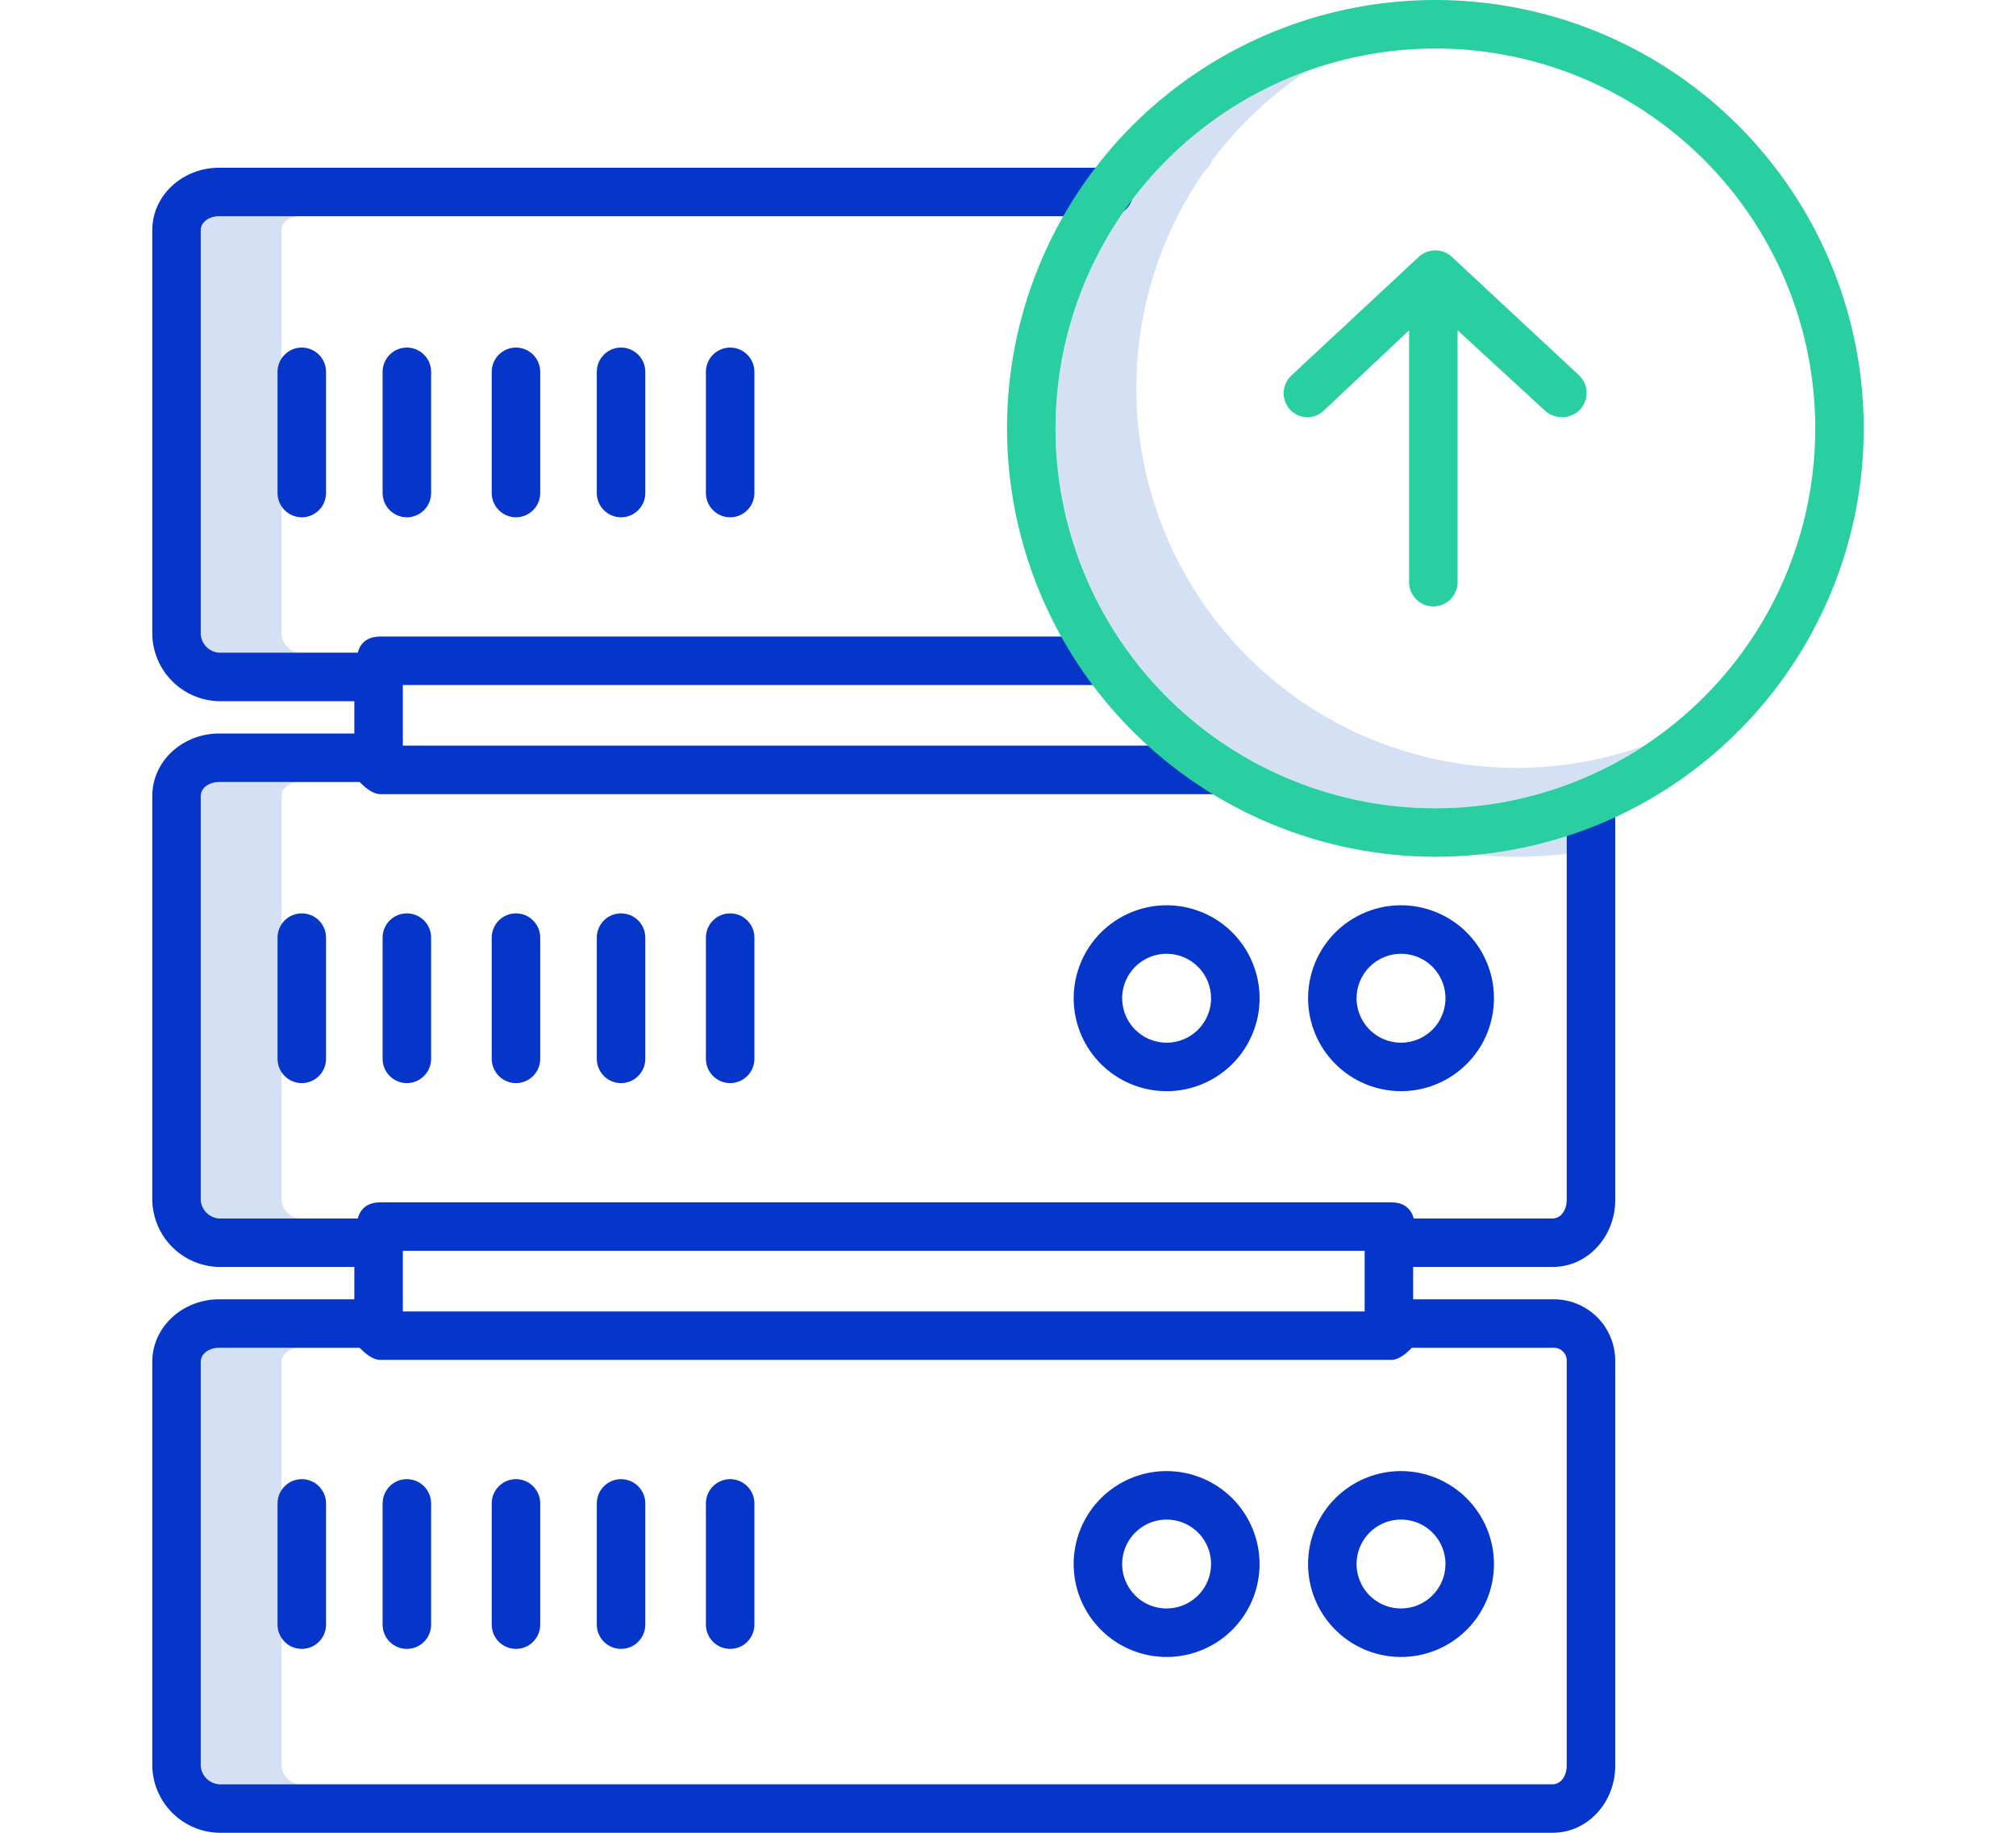 <svg width="66" height="60" viewBox="0 0 66 60" fill="none" xmlns="http://www.w3.org/2000/svg">
<path d="M9.218 20.772V7.541C9.218 7.249 9.522 7.078 9.814 7.078H7.168C6.876 7.078 6.572 7.249 6.572 7.541V20.772C6.585 20.925 6.651 21.07 6.76 21.179C6.87 21.288 7.014 21.355 7.168 21.367H9.814C9.66 21.355 9.516 21.288 9.407 21.179C9.297 21.07 9.231 20.925 9.218 20.772Z" fill="#D4E1F4"/>
<path d="M9.218 57.817V44.587C9.218 44.295 9.522 44.123 9.814 44.123H7.168C6.876 44.123 6.572 44.295 6.572 44.587V57.817C6.585 57.971 6.651 58.115 6.76 58.224C6.87 58.333 7.014 58.4 7.168 58.412H9.814C9.66 58.4 9.516 58.333 9.407 58.224C9.297 58.115 9.231 57.971 9.218 57.817Z" fill="#D4E1F4"/>
<path d="M9.218 39.294V26.064C9.218 25.772 9.522 25.601 9.814 25.601H7.168C6.876 25.601 6.572 25.772 6.572 26.064V39.294C6.585 39.448 6.651 39.592 6.76 39.702C6.87 39.81 7.014 39.877 7.168 39.89H9.814C9.66 39.877 9.516 39.81 9.407 39.702C9.297 39.592 9.231 39.448 9.218 39.294Z" fill="#D4E1F4"/>
<path d="M49.637 28.049C50.19 28.049 50.742 28.016 51.291 27.951V27.374C50.322 27.686 49.323 27.89 48.31 27.985C48.747 28.026 49.19 28.049 49.637 28.049Z" fill="#D4E1F4"/>
<path d="M49.637 25.138C47.364 25.139 45.133 24.517 43.189 23.339C41.244 22.16 39.66 20.471 38.609 18.455C37.558 16.439 37.08 14.174 37.227 11.905C37.373 9.636 38.14 7.451 39.442 5.587C39.561 5.495 39.65 5.371 39.701 5.23C40.563 4.088 41.613 3.101 42.807 2.313C40.518 3.136 38.519 4.61 37.055 6.553C37.004 6.695 36.915 6.818 36.796 6.911C35.141 9.28 34.363 12.152 34.596 15.033C34.83 17.914 36.06 20.624 38.075 22.696C40.09 24.768 42.764 26.073 45.637 26.387C48.511 26.7 51.404 26.003 53.818 24.414C52.477 24.894 51.062 25.139 49.637 25.138Z" fill="#D4E1F4"/>
<path d="M38.193 48.159C37.591 48.159 37.003 48.337 36.502 48.672C36.002 49.006 35.612 49.481 35.382 50.037C35.151 50.593 35.091 51.205 35.208 51.795C35.326 52.386 35.616 52.928 36.041 53.353C36.467 53.779 37.009 54.069 37.599 54.186C38.19 54.304 38.801 54.243 39.358 54.013C39.913 53.783 40.389 53.393 40.723 52.892C41.057 52.392 41.236 51.804 41.236 51.202C41.235 50.395 40.914 49.622 40.344 49.051C39.773 48.481 39 48.16 38.193 48.159ZM38.193 52.657C37.905 52.657 37.624 52.572 37.384 52.412C37.145 52.252 36.959 52.025 36.848 51.759C36.738 51.493 36.709 51.2 36.766 50.918C36.822 50.636 36.96 50.376 37.164 50.173C37.367 49.969 37.627 49.831 37.909 49.774C38.191 49.718 38.484 49.747 38.75 49.857C39.016 49.967 39.243 50.154 39.403 50.393C39.563 50.633 39.648 50.914 39.648 51.202C39.648 51.588 39.494 51.958 39.221 52.23C38.949 52.503 38.579 52.657 38.193 52.657Z" fill="#0635C9"/>
<path d="M45.867 48.159C45.265 48.159 44.676 48.337 44.176 48.672C43.676 49.006 43.286 49.481 43.055 50.037C42.825 50.593 42.765 51.205 42.882 51.795C42.999 52.386 43.289 52.928 43.715 53.353C44.141 53.779 44.683 54.069 45.273 54.186C45.863 54.304 46.475 54.243 47.031 54.013C47.587 53.783 48.062 53.393 48.397 52.892C48.731 52.392 48.91 51.804 48.91 51.202C48.909 50.395 48.588 49.622 48.017 49.051C47.447 48.481 46.673 48.16 45.867 48.159ZM45.867 52.657C45.579 52.657 45.297 52.572 45.058 52.412C44.819 52.252 44.632 52.025 44.522 51.759C44.412 51.493 44.383 51.2 44.439 50.918C44.495 50.636 44.634 50.376 44.837 50.173C45.041 49.969 45.3 49.831 45.583 49.774C45.865 49.718 46.158 49.747 46.423 49.857C46.69 49.967 46.917 50.154 47.077 50.393C47.237 50.633 47.322 50.914 47.322 51.202C47.322 51.588 47.168 51.958 46.895 52.23C46.622 52.503 46.252 52.657 45.867 52.657Z" fill="#0635C9"/>
<path d="M9.88 48.423C9.669 48.423 9.467 48.507 9.319 48.656C9.17 48.805 9.086 49.007 9.086 49.217V53.186C9.086 53.397 9.17 53.599 9.319 53.748C9.467 53.897 9.669 53.98 9.88 53.98C10.09 53.98 10.292 53.897 10.441 53.748C10.59 53.599 10.674 53.397 10.674 53.186V49.217C10.674 49.007 10.59 48.805 10.441 48.656C10.292 48.507 10.09 48.423 9.88 48.423Z" fill="#0635C9"/>
<path d="M13.32 48.423C13.109 48.423 12.907 48.507 12.758 48.656C12.61 48.805 12.526 49.007 12.526 49.217V53.186C12.526 53.397 12.61 53.599 12.758 53.748C12.907 53.897 13.109 53.98 13.32 53.98C13.53 53.98 13.732 53.897 13.881 53.748C14.03 53.599 14.114 53.397 14.114 53.186V49.217C14.114 49.007 14.03 48.805 13.881 48.656C13.732 48.507 13.53 48.423 13.32 48.423Z" fill="#0635C9"/>
<path d="M16.892 48.423C16.681 48.423 16.48 48.507 16.331 48.656C16.182 48.805 16.098 49.007 16.098 49.217V53.186C16.098 53.397 16.182 53.599 16.331 53.748C16.48 53.897 16.681 53.98 16.892 53.98C17.102 53.98 17.304 53.897 17.453 53.748C17.602 53.599 17.686 53.397 17.686 53.186V49.217C17.686 49.007 17.602 48.805 17.453 48.656C17.304 48.507 17.102 48.423 16.892 48.423Z" fill="#0635C9"/>
<path d="M20.332 48.423C20.121 48.423 19.919 48.507 19.771 48.656C19.622 48.805 19.538 49.007 19.538 49.217V53.186C19.538 53.397 19.622 53.599 19.771 53.748C19.919 53.897 20.121 53.98 20.332 53.98C20.542 53.98 20.744 53.897 20.893 53.748C21.042 53.599 21.126 53.397 21.126 53.186V49.217C21.126 49.007 21.042 48.805 20.893 48.656C20.744 48.507 20.542 48.423 20.332 48.423Z" fill="#0635C9"/>
<path d="M23.904 48.423C23.694 48.423 23.492 48.507 23.343 48.656C23.194 48.805 23.11 49.007 23.11 49.217V53.186C23.11 53.397 23.194 53.599 23.343 53.748C23.492 53.897 23.694 53.98 23.904 53.98C24.115 53.98 24.317 53.897 24.465 53.748C24.614 53.599 24.698 53.397 24.698 53.186V49.217C24.698 49.007 24.614 48.805 24.465 48.656C24.317 48.507 24.115 48.423 23.904 48.423Z" fill="#0635C9"/>
<path d="M51.291 39.294C51.291 39.586 51.12 39.89 50.828 39.89H46.283C46.175 39.493 45.881 39.361 45.536 39.361H12.46C12.114 39.361 11.821 39.493 11.712 39.89H7.168C7.014 39.877 6.87 39.811 6.76 39.702C6.651 39.592 6.585 39.448 6.572 39.294V26.064C6.572 25.772 6.876 25.601 7.168 25.601H11.773C11.91 25.733 12.166 25.998 12.46 25.998H40.045V24.41H13.188V22.426H36.076V20.838H12.46C12.114 20.838 11.821 20.97 11.712 21.367H7.168C7.014 21.355 6.87 21.288 6.76 21.179C6.651 21.07 6.585 20.925 6.572 20.772V7.541C6.572 7.249 6.876 7.078 7.168 7.078H36.309C36.52 7.078 36.721 6.995 36.87 6.846C37.019 6.697 37.103 6.495 37.103 6.284C37.103 6.074 37.019 5.872 36.87 5.723C36.721 5.574 36.52 5.491 36.309 5.491H7.168C6 5.491 4.985 6.374 4.985 7.541V20.772C4.998 21.347 5.232 21.894 5.638 22.301C6.045 22.708 6.593 22.942 7.168 22.955H11.6V24.013H7.168C6 24.013 4.985 24.897 4.985 26.064V39.294C4.998 39.869 5.232 40.417 5.638 40.824C6.045 41.23 6.593 41.464 7.168 41.477H11.6V42.536H7.168C6 42.536 4.985 43.419 4.985 44.587V57.817C4.998 58.392 5.232 58.94 5.638 59.346C6.045 59.753 6.593 59.987 7.168 60H50.828C51.995 60 52.879 58.984 52.879 57.817V44.587C52.885 44.316 52.836 44.046 52.734 43.795C52.633 43.544 52.483 43.315 52.291 43.123C52.099 42.932 51.871 42.781 51.62 42.68C51.368 42.579 51.099 42.53 50.828 42.536H46.264V41.477H50.828C51.995 41.477 52.879 40.462 52.879 39.294V26.262H51.291V39.294ZM44.676 42.933H13.188V40.948H44.676V42.933ZM51.291 44.587V57.817C51.291 58.109 51.12 58.412 50.828 58.412H7.168C7.014 58.4 6.87 58.333 6.76 58.224C6.651 58.115 6.585 57.971 6.572 57.817V44.587C6.572 44.295 6.876 44.123 7.168 44.123H11.773C11.91 44.256 12.166 44.52 12.46 44.52H45.536C45.83 44.52 46.085 44.256 46.223 44.123H50.828C50.89 44.117 50.953 44.125 51.012 44.146C51.071 44.167 51.125 44.201 51.169 44.245C51.214 44.29 51.247 44.343 51.269 44.402C51.289 44.461 51.297 44.524 51.291 44.587Z" fill="#0635C9"/>
<path d="M35.15 32.679C35.15 33.281 35.328 33.869 35.663 34.37C35.997 34.87 36.472 35.26 37.029 35.49C37.584 35.721 38.196 35.781 38.787 35.664C39.377 35.546 39.919 35.256 40.345 34.831C40.77 34.405 41.06 33.863 41.178 33.273C41.295 32.682 41.235 32.071 41.004 31.515C40.774 30.959 40.384 30.483 39.884 30.149C39.383 29.815 38.795 29.636 38.193 29.636C37.386 29.637 36.613 29.958 36.042 30.528C35.472 31.099 35.151 31.872 35.15 32.679ZM39.648 32.679C39.648 32.967 39.563 33.248 39.403 33.488C39.243 33.727 39.016 33.913 38.75 34.024C38.484 34.134 38.191 34.163 37.909 34.106C37.627 34.05 37.367 33.912 37.164 33.708C36.96 33.505 36.822 33.245 36.766 32.963C36.709 32.681 36.738 32.388 36.848 32.122C36.959 31.856 37.145 31.629 37.384 31.469C37.624 31.309 37.905 31.224 38.193 31.224C38.579 31.224 38.949 31.378 39.221 31.651C39.494 31.923 39.648 32.293 39.648 32.679Z" fill="#0635C9"/>
<path d="M45.867 35.722C46.468 35.722 47.057 35.544 47.557 35.209C48.058 34.875 48.448 34.4 48.678 33.844C48.908 33.288 48.968 32.676 48.851 32.085C48.734 31.495 48.444 30.953 48.018 30.527C47.593 30.102 47.05 29.812 46.46 29.695C45.87 29.577 45.258 29.637 44.702 29.868C44.146 30.098 43.671 30.488 43.336 30.988C43.002 31.489 42.824 32.077 42.824 32.679C42.825 33.486 43.145 34.259 43.716 34.83C44.286 35.4 45.06 35.721 45.867 35.722ZM45.867 31.224C46.154 31.224 46.436 31.309 46.675 31.469C46.914 31.629 47.101 31.856 47.211 32.122C47.321 32.388 47.35 32.681 47.294 32.963C47.238 33.245 47.099 33.505 46.896 33.708C46.692 33.912 46.433 34.05 46.151 34.106C45.868 34.163 45.576 34.134 45.31 34.024C45.044 33.913 44.816 33.727 44.657 33.488C44.497 33.248 44.411 32.967 44.411 32.679C44.412 32.293 44.565 31.923 44.838 31.651C45.111 31.378 45.481 31.224 45.867 31.224Z" fill="#0635C9"/>
<path d="M9.086 30.695V34.664C9.086 34.874 9.17 35.076 9.319 35.225C9.467 35.374 9.669 35.458 9.88 35.458C10.09 35.458 10.292 35.374 10.441 35.225C10.59 35.076 10.674 34.874 10.674 34.664V30.695C10.674 30.484 10.59 30.282 10.441 30.133C10.292 29.984 10.09 29.901 9.88 29.901C9.669 29.901 9.467 29.984 9.319 30.133C9.17 30.282 9.086 30.484 9.086 30.695Z" fill="#0635C9"/>
<path d="M12.526 30.695V34.664C12.526 34.874 12.61 35.076 12.758 35.225C12.907 35.374 13.109 35.458 13.32 35.458C13.53 35.458 13.732 35.374 13.881 35.225C14.03 35.076 14.114 34.874 14.114 34.664V30.695C14.114 30.484 14.03 30.282 13.881 30.133C13.732 29.984 13.53 29.901 13.32 29.901C13.109 29.901 12.907 29.984 12.758 30.133C12.61 30.282 12.526 30.484 12.526 30.695Z" fill="#0635C9"/>
<path d="M16.098 30.695V34.664C16.098 34.874 16.182 35.076 16.331 35.225C16.48 35.374 16.681 35.458 16.892 35.458C17.102 35.458 17.304 35.374 17.453 35.225C17.602 35.076 17.686 34.874 17.686 34.664V30.695C17.686 30.484 17.602 30.282 17.453 30.133C17.304 29.984 17.102 29.901 16.892 29.901C16.681 29.901 16.48 29.984 16.331 30.133C16.182 30.282 16.098 30.484 16.098 30.695Z" fill="#0635C9"/>
<path d="M19.538 30.695V34.664C19.538 34.874 19.622 35.076 19.771 35.225C19.919 35.374 20.121 35.458 20.332 35.458C20.542 35.458 20.744 35.374 20.893 35.225C21.042 35.076 21.126 34.874 21.126 34.664V30.695C21.126 30.484 21.042 30.282 20.893 30.133C20.744 29.984 20.542 29.901 20.332 29.901C20.121 29.901 19.919 29.984 19.771 30.133C19.622 30.282 19.538 30.484 19.538 30.695Z" fill="#0635C9"/>
<path d="M23.11 30.695V34.664C23.11 34.874 23.194 35.076 23.343 35.225C23.492 35.374 23.694 35.458 23.904 35.458C24.115 35.458 24.317 35.374 24.465 35.225C24.614 35.076 24.698 34.874 24.698 34.664V30.695C24.698 30.484 24.614 30.282 24.465 30.133C24.317 29.984 24.115 29.901 23.904 29.901C23.694 29.901 23.492 29.984 23.343 30.133C23.194 30.282 23.11 30.484 23.11 30.695Z" fill="#0635C9"/>
<path d="M9.086 12.172V16.141C9.086 16.352 9.17 16.554 9.319 16.702C9.467 16.851 9.669 16.935 9.88 16.935C10.09 16.935 10.292 16.851 10.441 16.702C10.59 16.554 10.674 16.352 10.674 16.141V12.172C10.674 11.961 10.59 11.76 10.441 11.611C10.292 11.462 10.09 11.378 9.88 11.378C9.669 11.378 9.467 11.462 9.319 11.611C9.17 11.76 9.086 11.961 9.086 12.172Z" fill="#0635C9"/>
<path d="M12.526 12.172V16.141C12.526 16.352 12.61 16.554 12.758 16.702C12.907 16.851 13.109 16.935 13.32 16.935C13.53 16.935 13.732 16.851 13.881 16.702C14.03 16.554 14.114 16.352 14.114 16.141V12.172C14.114 11.961 14.03 11.76 13.881 11.611C13.732 11.462 13.53 11.378 13.32 11.378C13.109 11.378 12.907 11.462 12.758 11.611C12.61 11.76 12.526 11.961 12.526 12.172Z" fill="#0635C9"/>
<path d="M16.098 12.172V16.141C16.098 16.352 16.182 16.554 16.331 16.702C16.48 16.851 16.681 16.935 16.892 16.935C17.102 16.935 17.304 16.851 17.453 16.702C17.602 16.554 17.686 16.352 17.686 16.141V12.172C17.686 11.961 17.602 11.76 17.453 11.611C17.304 11.462 17.102 11.378 16.892 11.378C16.681 11.378 16.48 11.462 16.331 11.611C16.182 11.76 16.098 11.961 16.098 12.172Z" fill="#0635C9"/>
<path d="M19.538 12.172V16.141C19.538 16.352 19.622 16.554 19.771 16.702C19.919 16.851 20.121 16.935 20.332 16.935C20.542 16.935 20.744 16.851 20.893 16.702C21.042 16.554 21.126 16.352 21.126 16.141V12.172C21.126 11.961 21.042 11.76 20.893 11.611C20.744 11.462 20.542 11.378 20.332 11.378C20.121 11.378 19.919 11.462 19.771 11.611C19.622 11.76 19.538 11.961 19.538 12.172Z" fill="#0635C9"/>
<path d="M23.11 12.172V16.141C23.11 16.352 23.194 16.554 23.343 16.702C23.492 16.851 23.694 16.935 23.904 16.935C24.115 16.935 24.317 16.851 24.465 16.702C24.614 16.554 24.698 16.352 24.698 16.141V12.172C24.698 11.961 24.614 11.76 24.465 11.611C24.317 11.462 24.115 11.378 23.904 11.378C23.694 11.378 23.492 11.462 23.343 11.611C23.194 11.76 23.11 11.961 23.11 12.172Z" fill="#0635C9"/>
<path d="M46.991 28.049C49.765 28.049 52.476 27.226 54.783 25.685C57.089 24.144 58.886 21.954 59.948 19.391C61.009 16.828 61.287 14.009 60.746 11.288C60.205 8.568 58.869 6.069 56.908 4.108C54.947 2.146 52.448 0.811 49.727 0.269C47.007 -0.272 44.187 0.006 41.624 1.068C39.062 2.129 36.871 3.927 35.331 6.233C33.789 8.539 32.967 11.251 32.967 14.024C32.971 17.742 34.45 21.307 37.079 23.936C39.708 26.565 43.273 28.044 46.991 28.049ZM46.991 1.588C49.451 1.588 51.855 2.317 53.901 3.684C55.946 5.05 57.54 6.992 58.481 9.265C59.422 11.537 59.669 14.038 59.189 16.451C58.709 18.863 57.525 21.079 55.785 22.818C54.046 24.558 51.83 25.742 49.417 26.222C47.005 26.702 44.504 26.456 42.232 25.514C39.959 24.573 38.017 22.979 36.651 20.934C35.284 18.889 34.555 16.484 34.555 14.024C34.558 10.727 35.87 7.566 38.201 5.234C40.533 2.903 43.694 1.591 46.991 1.588Z" fill="#2ACFA1"/>
<path d="M43.335 13.446L46.131 10.813V19.059C46.131 19.27 46.215 19.471 46.364 19.62C46.513 19.769 46.715 19.853 46.925 19.853C47.136 19.853 47.337 19.769 47.486 19.62C47.635 19.471 47.719 19.27 47.719 19.059V10.813L50.582 13.446C50.735 13.584 50.933 13.659 51.139 13.659C51.249 13.659 51.358 13.637 51.46 13.593C51.561 13.55 51.652 13.486 51.728 13.406C51.872 13.252 51.949 13.048 51.943 12.838C51.936 12.627 51.846 12.428 51.692 12.284L47.53 8.408C47.383 8.272 47.19 8.196 46.99 8.196C46.789 8.196 46.596 8.272 46.449 8.408L42.286 12.284C42.13 12.425 42.036 12.623 42.025 12.833C42.015 13.044 42.088 13.25 42.229 13.406C42.298 13.482 42.382 13.544 42.476 13.587C42.569 13.63 42.67 13.655 42.773 13.658C42.876 13.662 42.979 13.645 43.075 13.609C43.172 13.572 43.26 13.517 43.335 13.446Z" fill="#2ACFA1"/>
</svg>
